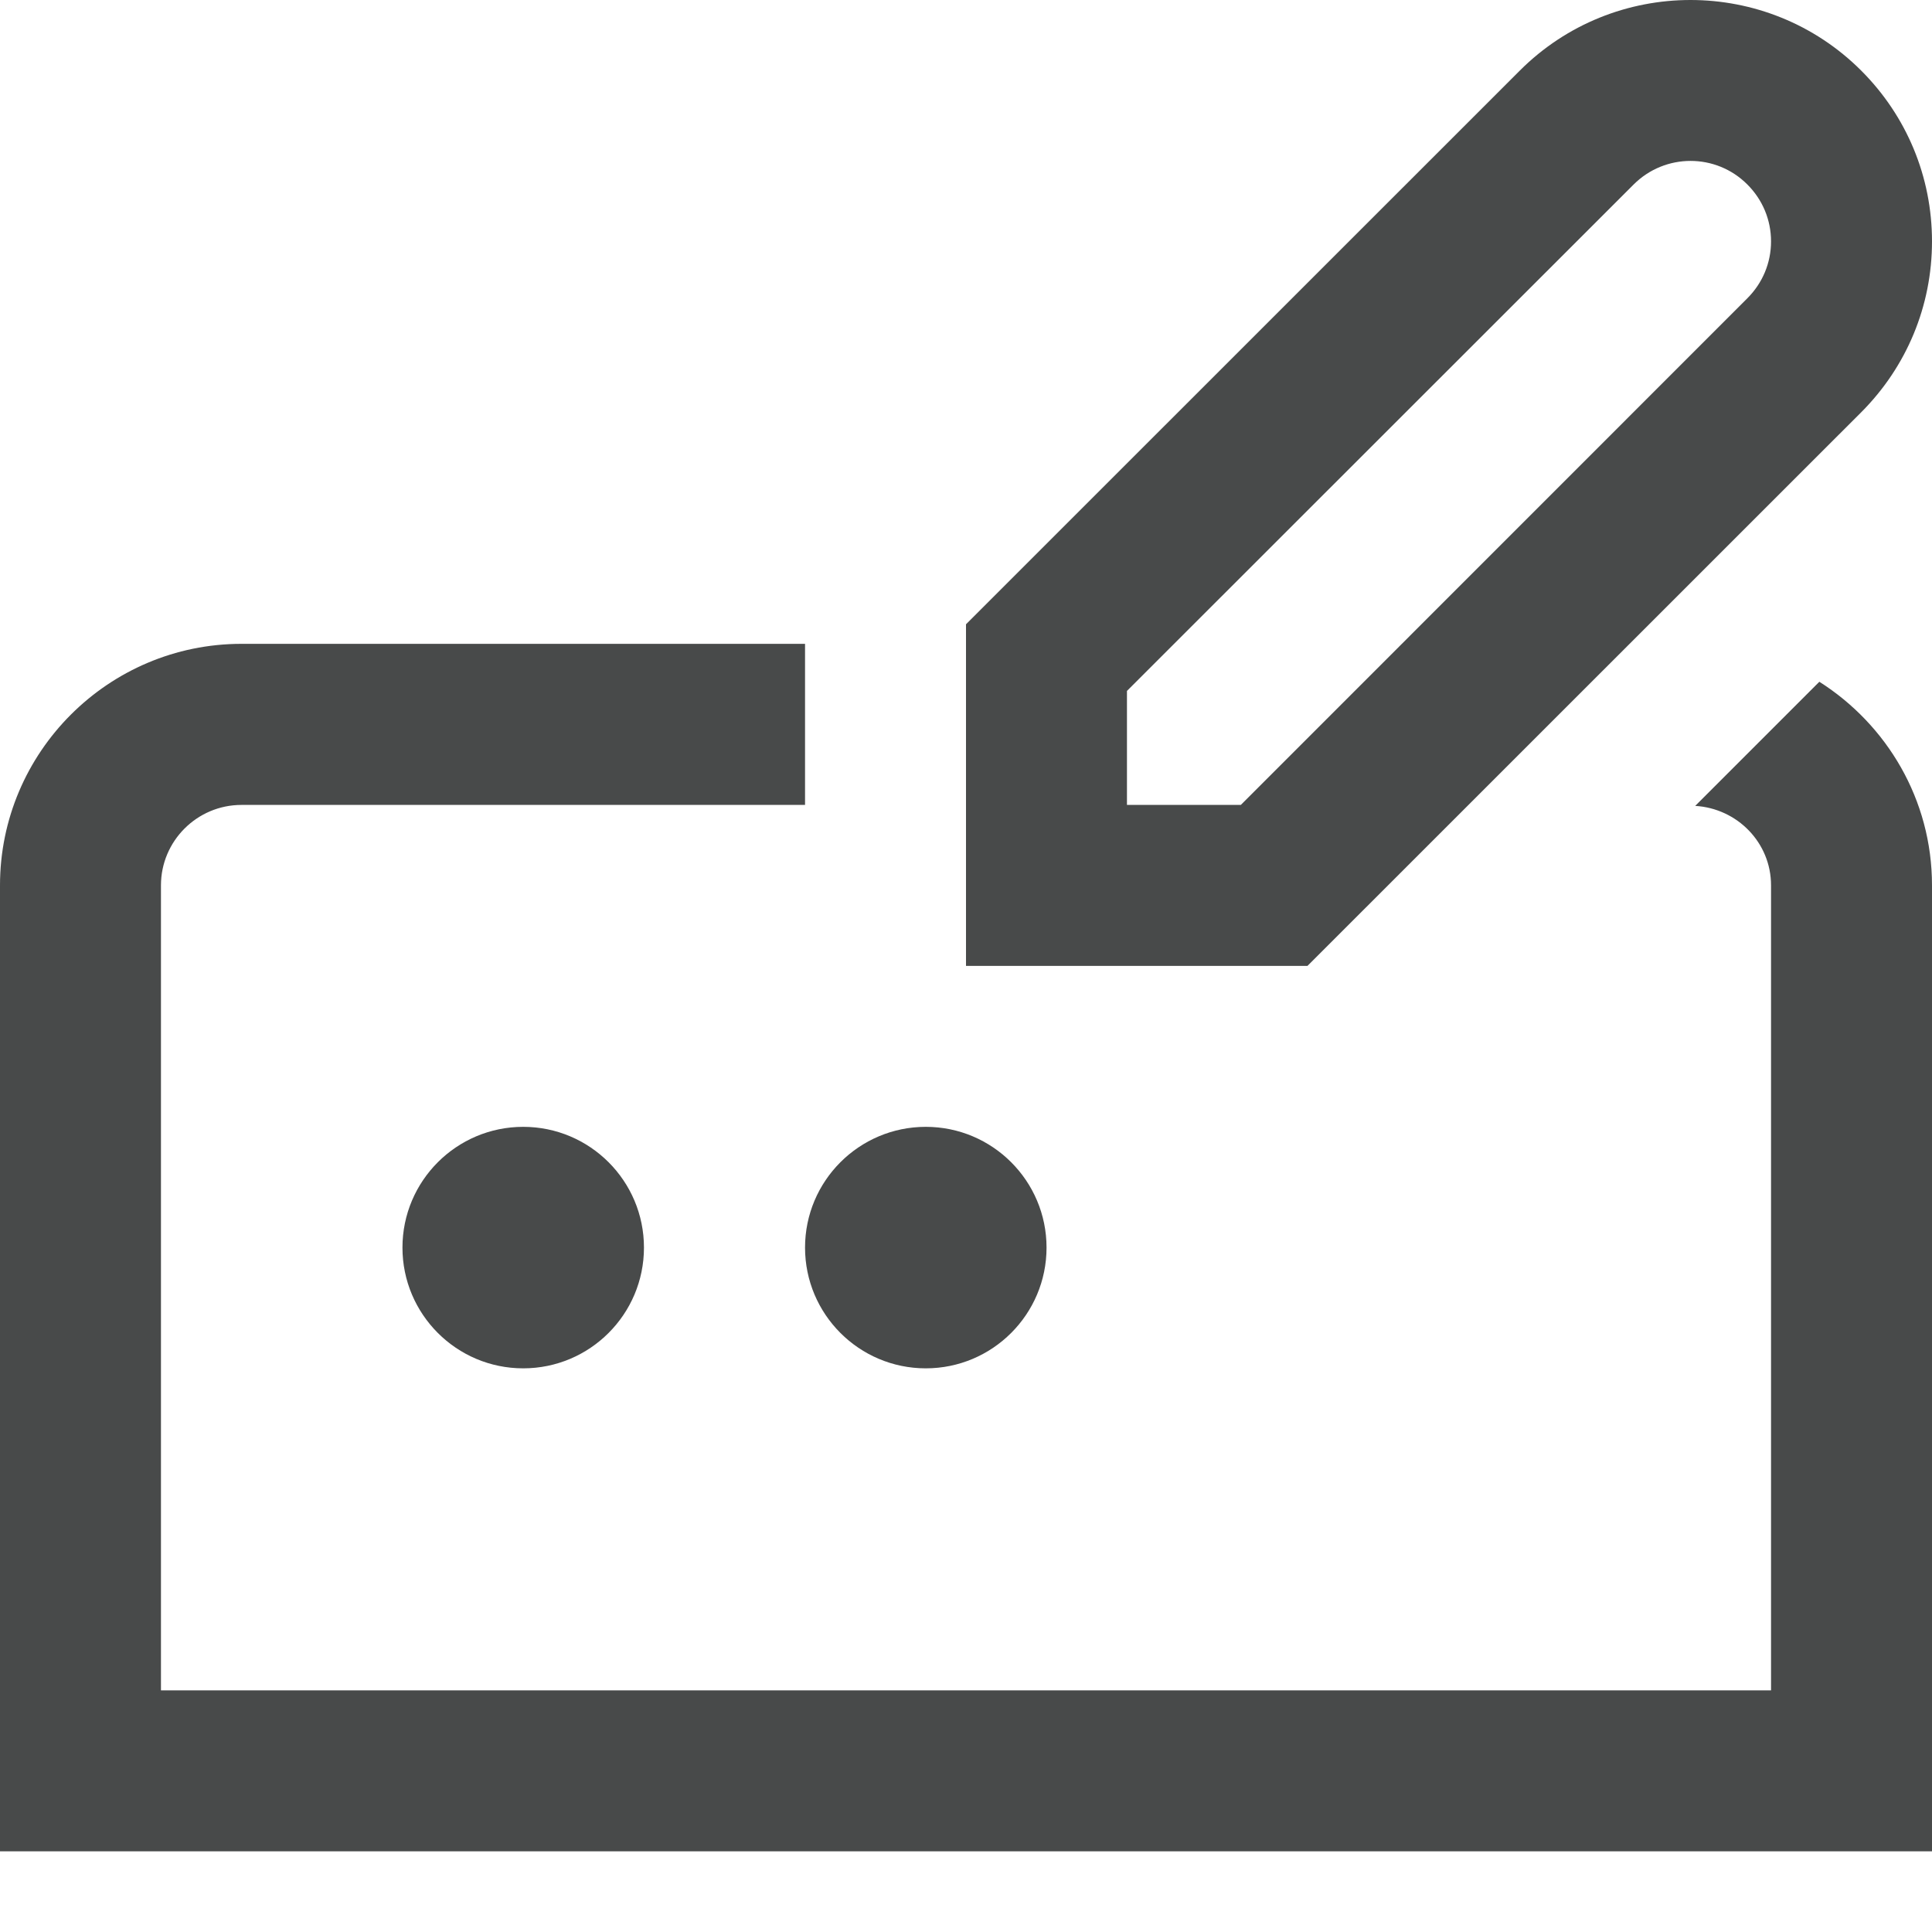 <svg width="16" height="16" viewBox="0 0 16 16" fill="none" xmlns="http://www.w3.org/2000/svg">
<g clip-path="url(#clip0_427_27558)">
<path d="M16 7.332V15.332H0L0 7.332C0 6.23 0.897 5.332 2 5.332H6.667V6.666H2C1.632 6.666 1.333 6.965 1.333 7.332V13.999H14.667V7.332C14.667 6.979 14.388 6.695 14.039 6.674L15.067 5.646C15.626 6.001 16 6.622 16 7.332ZM3.333 10.332C3.333 10.884 3.781 11.332 4.333 11.332C4.885 11.332 5.333 10.884 5.333 10.332C5.333 9.78 4.885 9.332 4.333 9.332C3.781 9.332 3.333 9.78 3.333 10.332ZM7.667 11.332C8.219 11.332 8.667 10.884 8.667 10.332C8.667 9.78 8.219 9.332 7.667 9.332C7.115 9.332 6.667 9.78 6.667 10.332C6.667 10.884 7.115 11.332 7.667 11.332ZM10.828 7.999H8V5.17L12.586 0.585C13.366 -0.195 14.634 -0.195 15.414 0.585C15.791 0.962 16 1.465 16 1.999C16 2.533 15.791 3.036 15.414 3.414L10.828 7.999ZM10.276 6.666L14.471 2.47C14.597 2.344 14.667 2.177 14.667 1.999C14.667 1.821 14.597 1.654 14.471 1.528C14.211 1.267 13.789 1.268 13.529 1.528L9.333 5.722V6.666H10.276Z" fill="#484A4A"/>
</g>
<defs>
<clipPath id="clip0_427_27558">
<rect width="16" height="16" fill="white"/>
</clipPath>
</defs>
</svg>

